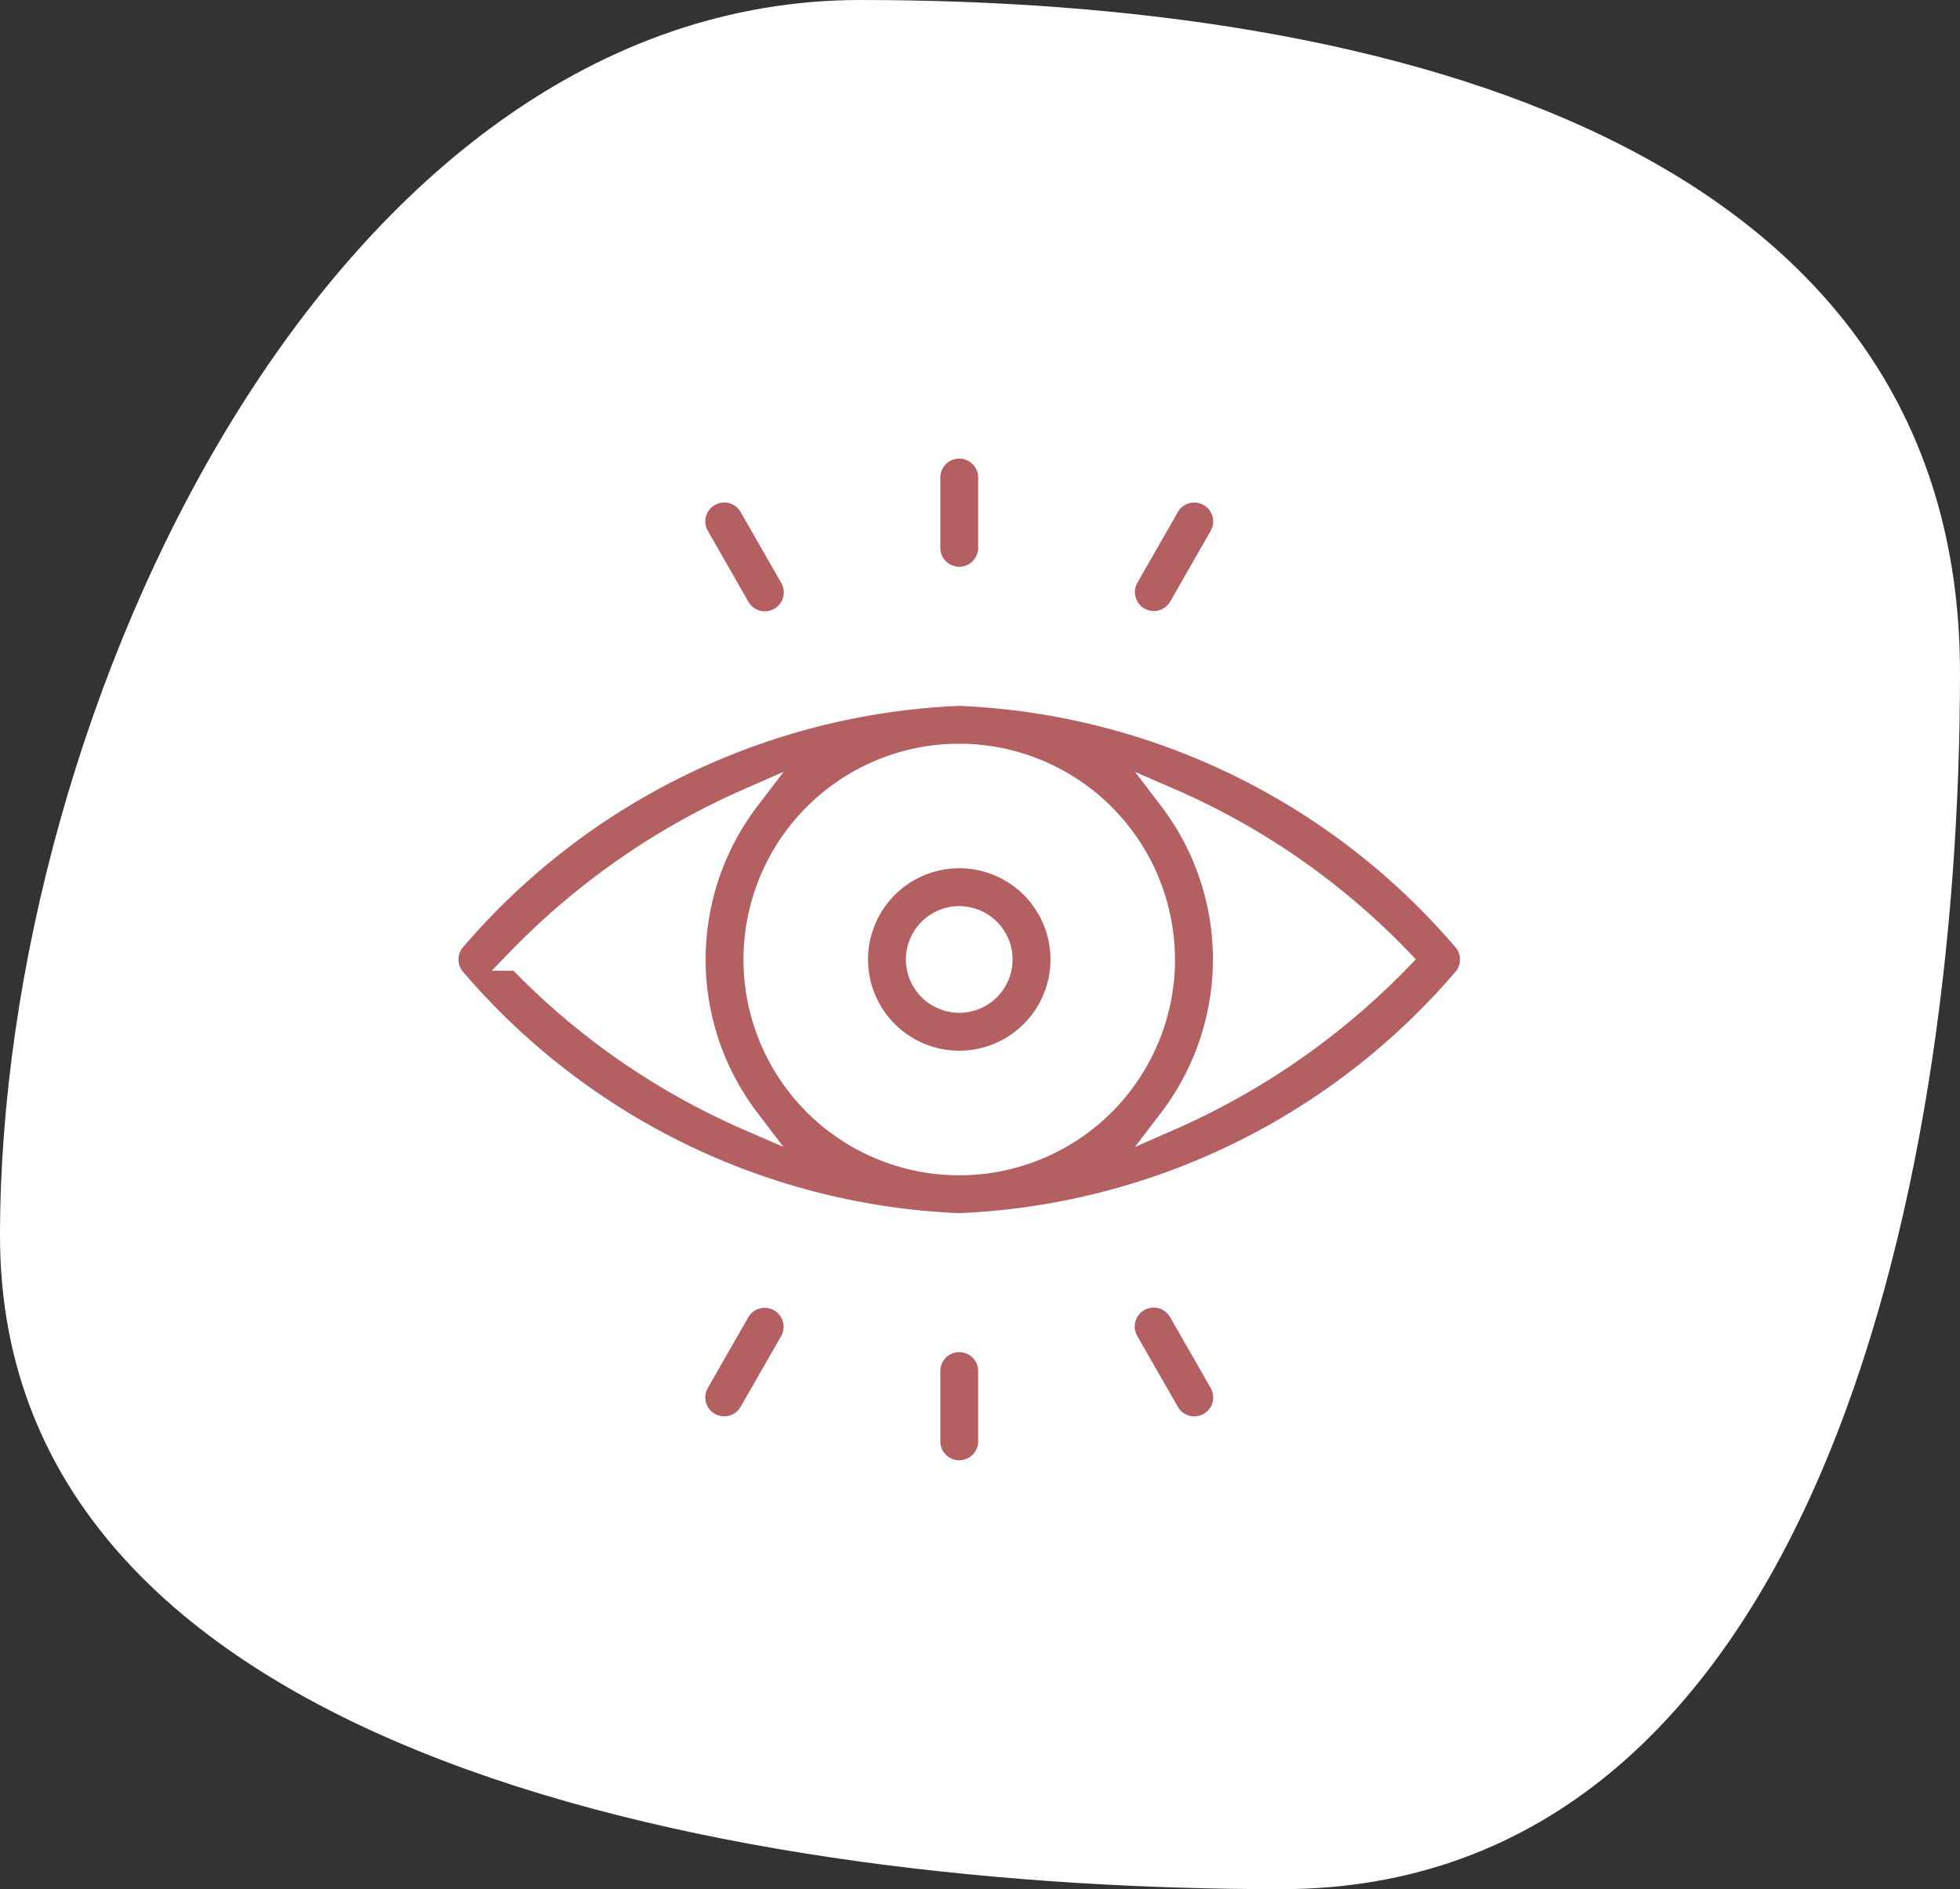 <svg xmlns="http://www.w3.org/2000/svg" width="43.814" height="42.223" viewBox="0 0 43.814 42.223"><rect x="0" y="0" width="43.814" height="42.223" fill="#333333" stroke="none"/><g transform="translate(-815 -1757)"><path d="M17.865-2.435c11.8,0,24.582,3.241,24.582,15.038S39.062,39.788,27.264,39.788s-28.631-2.807-28.631-14.6S6.067-2.435,17.865-2.435Z" transform="translate(816.367 1759.435)" fill="#fff"/><g transform="translate(825 1767)"><path d="M22.734,128.6a15.7,15.7,0,0,0-11.291-5.492A15.7,15.7,0,0,0,.152,128.6a.673.673,0,0,0,0,.854,15.683,15.683,0,0,0,11.291,5.492,15.714,15.714,0,0,0,11.291-5.492A.673.673,0,0,0,22.734,128.6Zm-6.718.427a4.573,4.573,0,1,1-4.573-4.573A4.578,4.578,0,0,1,16.015,129.026Zm-14.433,0a16.258,16.258,0,0,1,5.149-3.578,5.9,5.9,0,0,0,0,7.154,15.962,15.962,0,0,1-5.148-3.576ZM16.155,132.6a5.9,5.9,0,0,0,0-7.154,15.964,15.964,0,0,1,5.148,3.576A16.257,16.257,0,0,1,16.155,132.6Z" transform="translate(0 -117.582)" fill="#b46063" stroke="#fff" stroke-width="0.5"/><path d="M204,206.289A2.289,2.289,0,1,0,206.289,204,2.291,2.291,0,0,0,204,206.289Zm3.231,0a.942.942,0,1,1-.942-.942A.943.943,0,0,1,207.231,206.289Z" transform="translate(-194.846 -194.845)" fill="#b46063" stroke="#fff" stroke-width="0.5"/><path d="M240.673,2.917a.673.673,0,0,0,.673-.673V.673a.673.673,0,0,0-1.346,0V2.244A.673.673,0,0,0,240.673,2.917Z" transform="translate(-229.23)" fill="#b46063" stroke="#fff" stroke-width="0.5"/><path d="M337.269,24.858a.673.673,0,0,0,.918-.251l.9-1.571a.673.673,0,1,0-1.169-.667l-.9,1.571A.673.673,0,0,0,337.269,24.858Z" transform="translate(-321.81 -21.04)" fill="#b46063" stroke="#fff" stroke-width="0.5"/><path d="M124.089,24.607a.673.673,0,1,0,1.169-.667l-.9-1.571a.673.673,0,1,0-1.169.667Z" transform="translate(-117.58 -21.041)" fill="#b46063" stroke="#fff" stroke-width="0.5"/><path d="M240.673,445a.673.673,0,0,0-.673.673v1.571a.673.673,0,0,0,1.346,0v-1.571A.673.673,0,0,0,240.673,445Z" transform="translate(-229.23 -425.03)" fill="#b46063" stroke="#fff" stroke-width="0.5"/><path d="M125.007,423.055a.673.673,0,0,0-.918.251l-.9,1.571a.673.673,0,1,0,1.169.667l.9-1.571A.673.673,0,0,0,125.007,423.055Z" transform="translate(-117.58 -403.986)" fill="#b46063" stroke="#fff" stroke-width="0.5"/><path d="M338.187,423.306a.673.673,0,1,0-1.169.667l.9,1.571a.673.673,0,1,0,1.169-.667Z" transform="translate(-321.81 -403.985)" fill="#b46063" stroke="#fff" stroke-width="0.5"/></g></g></svg>